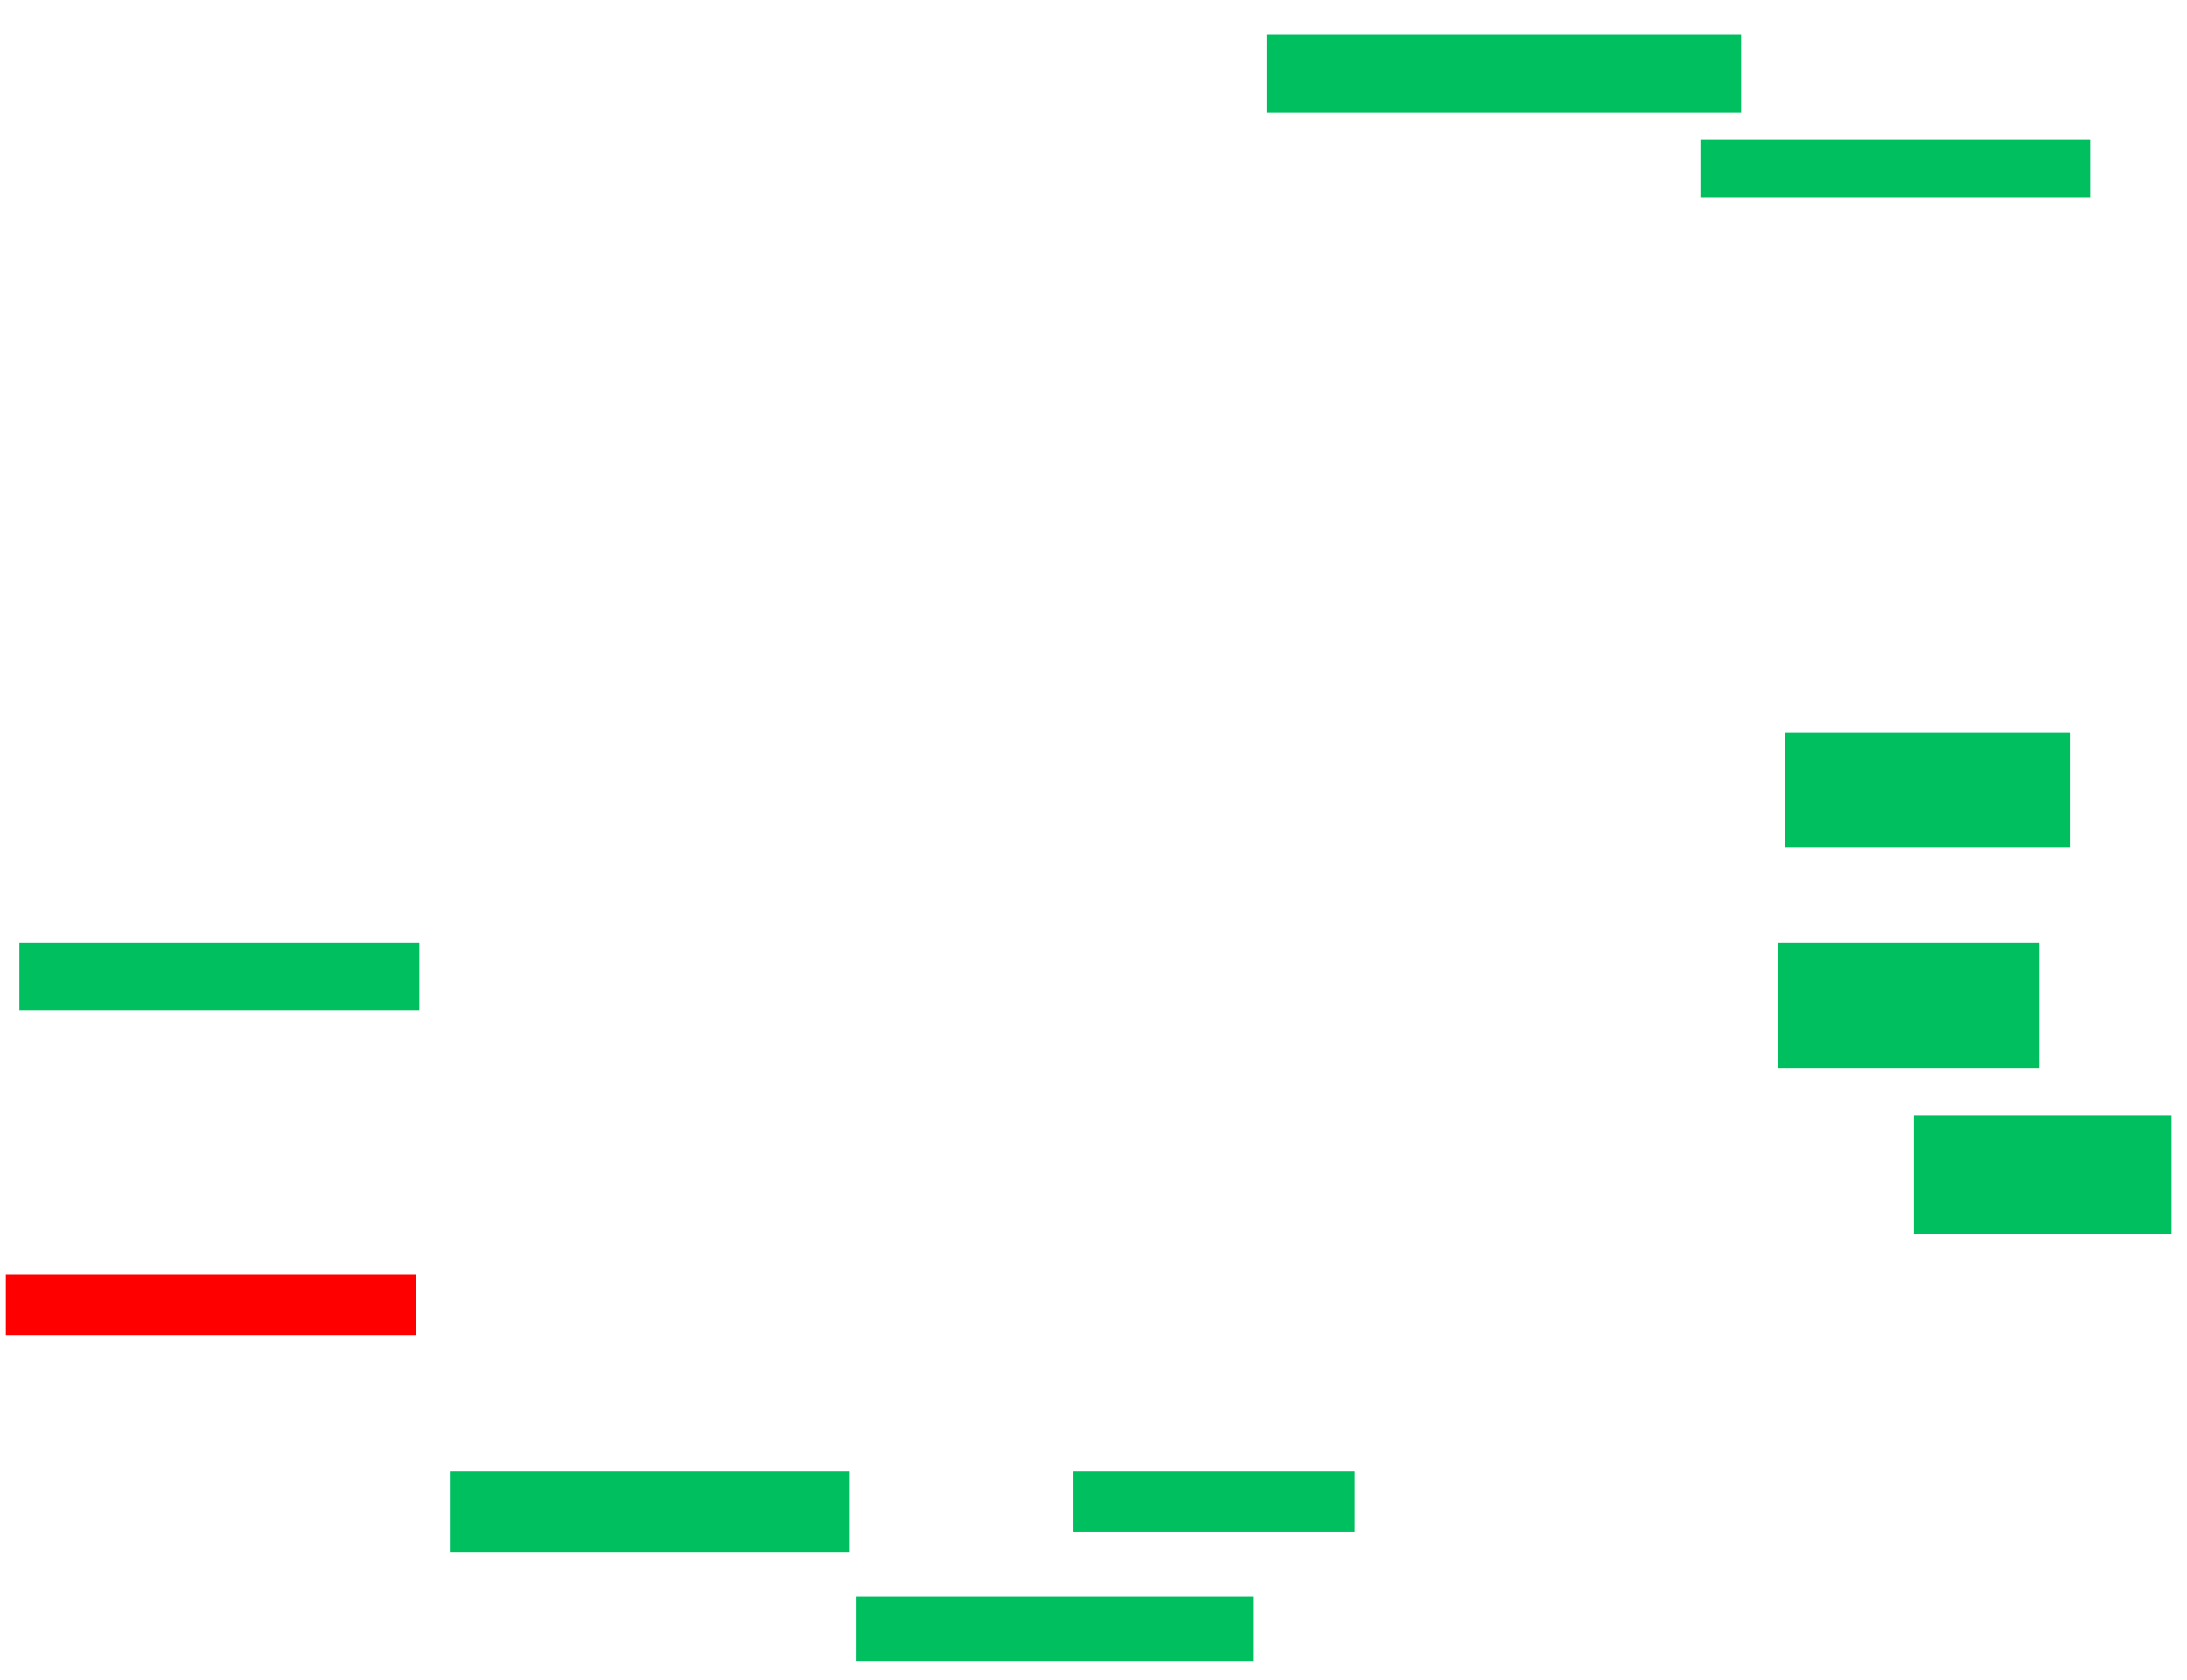 <svg xmlns="http://www.w3.org/2000/svg" height="670" width="872">
 <g>
  <title>Labels</title>
 </g>
 <g>
  <title>Shapes</title>
  <rect fill="#00bf5f" height="31.081" id="svg_2" stroke-width="0" width="189.189" x="505.027" y="13.784" />
  <rect fill="#00bf5f" height="22.973" id="svg_3" stroke-width="0" width="155.405" x="678" y="55.676" />
  <rect fill="#00bf5f" height="45.946" id="svg_4" stroke-width="0" width="113.514" x="711.784" y="292.162" />
  <rect fill="#00bf5f" height="50" id="svg_5" stroke-width="0" width="104.054" x="709.081" y="375.946" />
  <rect fill="#00bf5f" height="47.297" id="svg_6" stroke-width="0" width="102.703" x="763.135" y="444.865" />
  <rect fill="#00bf5f" height="24.324" id="svg_7" stroke-width="0" width="112.162" x="428" y="586.757" />
  <rect fill="#00bf5f" height="25.676" id="svg_8" stroke-width="0" width="158.108" x="341.513" y="636.757" />
  <rect fill="#00bf5f" height="32.432" id="svg_9" stroke-width="0" width="159.459" x="179.351" y="586.757" />
  <rect fill="#FF0000" height="24.324" id="question-element" stroke-width="0" width="163.514" x="2.324" y="508.378" />
  <rect fill="#00bf5f" height="27.027" id="svg_11" stroke-width="0" width="159.459" x="7.73" y="375.946" />
 </g>
</svg>